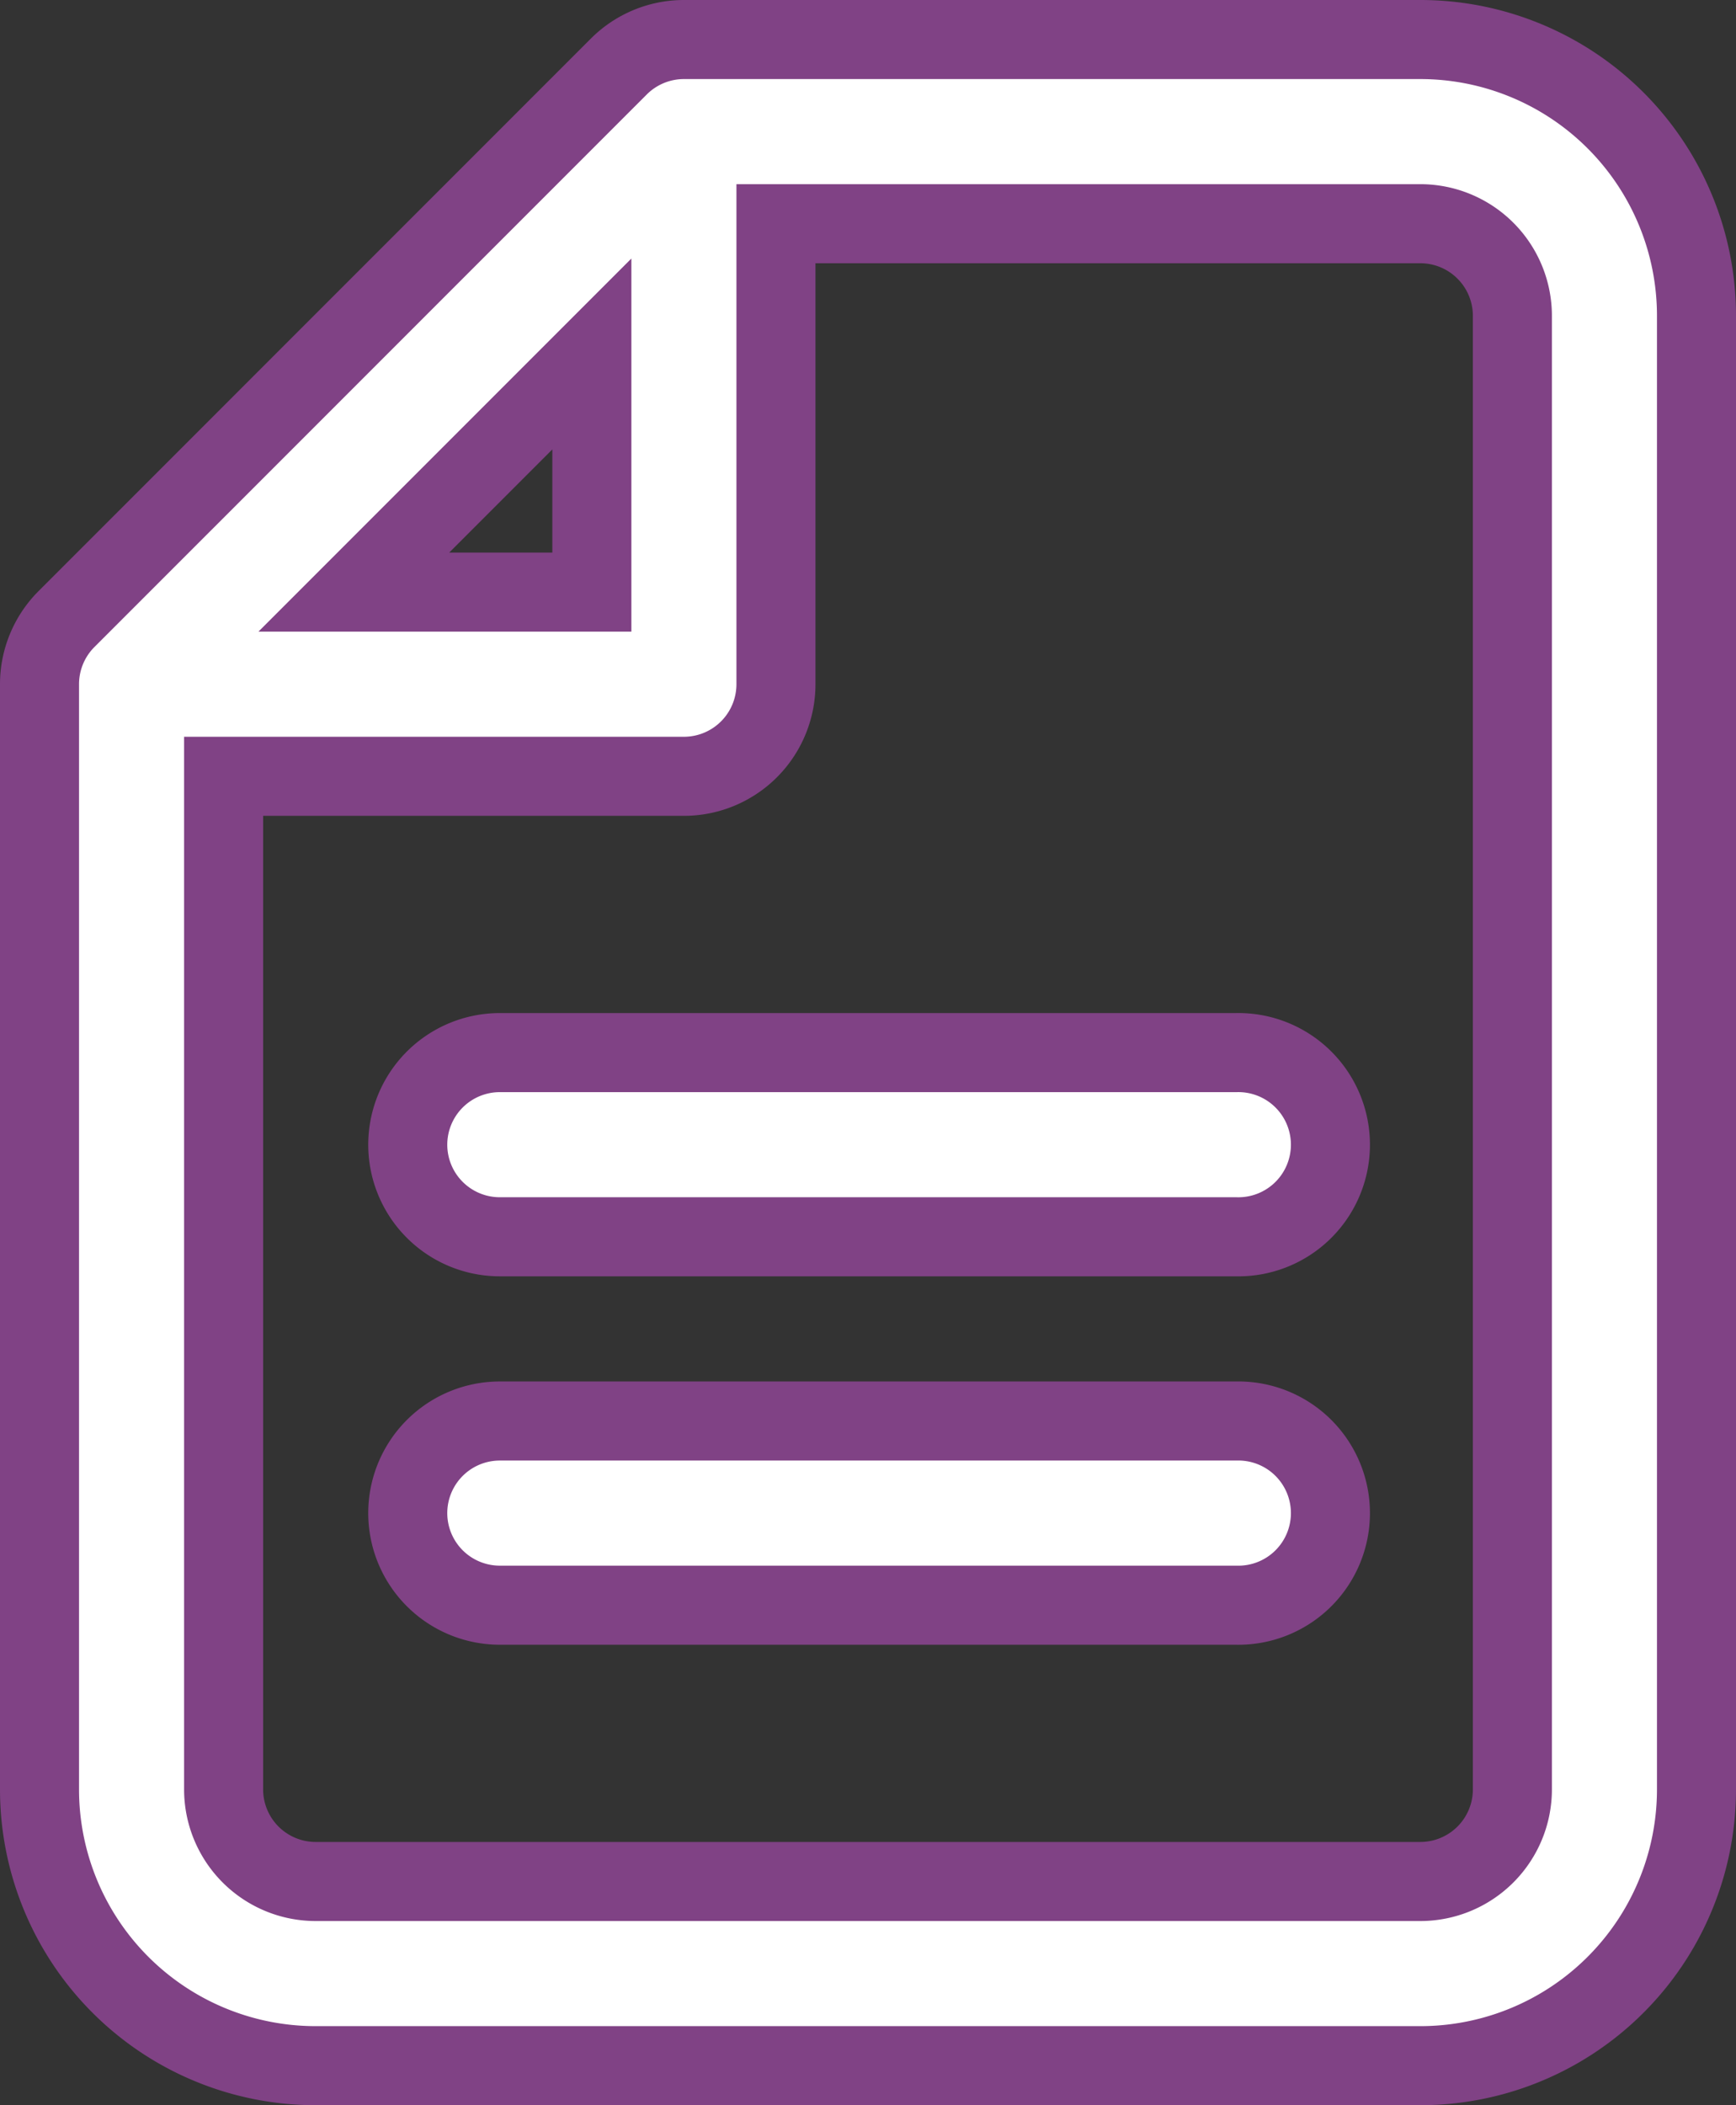 <svg xmlns="http://www.w3.org/2000/svg" width="35.145" height="42.6" viewBox="0 0 35.145 42.6">
  <rect x="0" y="0" width="35.145" height="42.6" fill="#333333" stroke="none"/>
  <path id="document-svgrepo-com" d="M14.728,1.546A1.864,1.864,0,0,1,16.045,1H30.954a5.591,5.591,0,0,1,5.591,5.591V36.409A5.591,5.591,0,0,1,30.954,42H8.591A5.591,5.591,0,0,1,3,36.409V14.045a1.864,1.864,0,0,1,.546-1.318ZM30.954,4.727H17.909v9.318a1.864,1.864,0,0,1-1.864,1.864H6.727v20.5a1.864,1.864,0,0,0,1.864,1.864H30.954a1.864,1.864,0,0,0,1.864-1.864V6.591A1.864,1.864,0,0,0,30.954,4.727ZM9.363,12.182h4.819V7.363Zm1.092,11.182A1.864,1.864,0,0,1,12.318,21.5H27.227a1.864,1.864,0,1,1,0,3.727H12.318A1.864,1.864,0,0,1,10.455,23.364Zm0,7.455a1.864,1.864,0,0,1,1.864-1.864H27.227a1.864,1.864,0,1,1,0,3.727H12.318A1.864,1.864,0,0,1,10.455,30.818Z" transform="translate(-2.2 -0.2)" fill="#fff" stroke="#804285" stroke-width="1.6" fill-rule="evenodd"/>
</svg>
